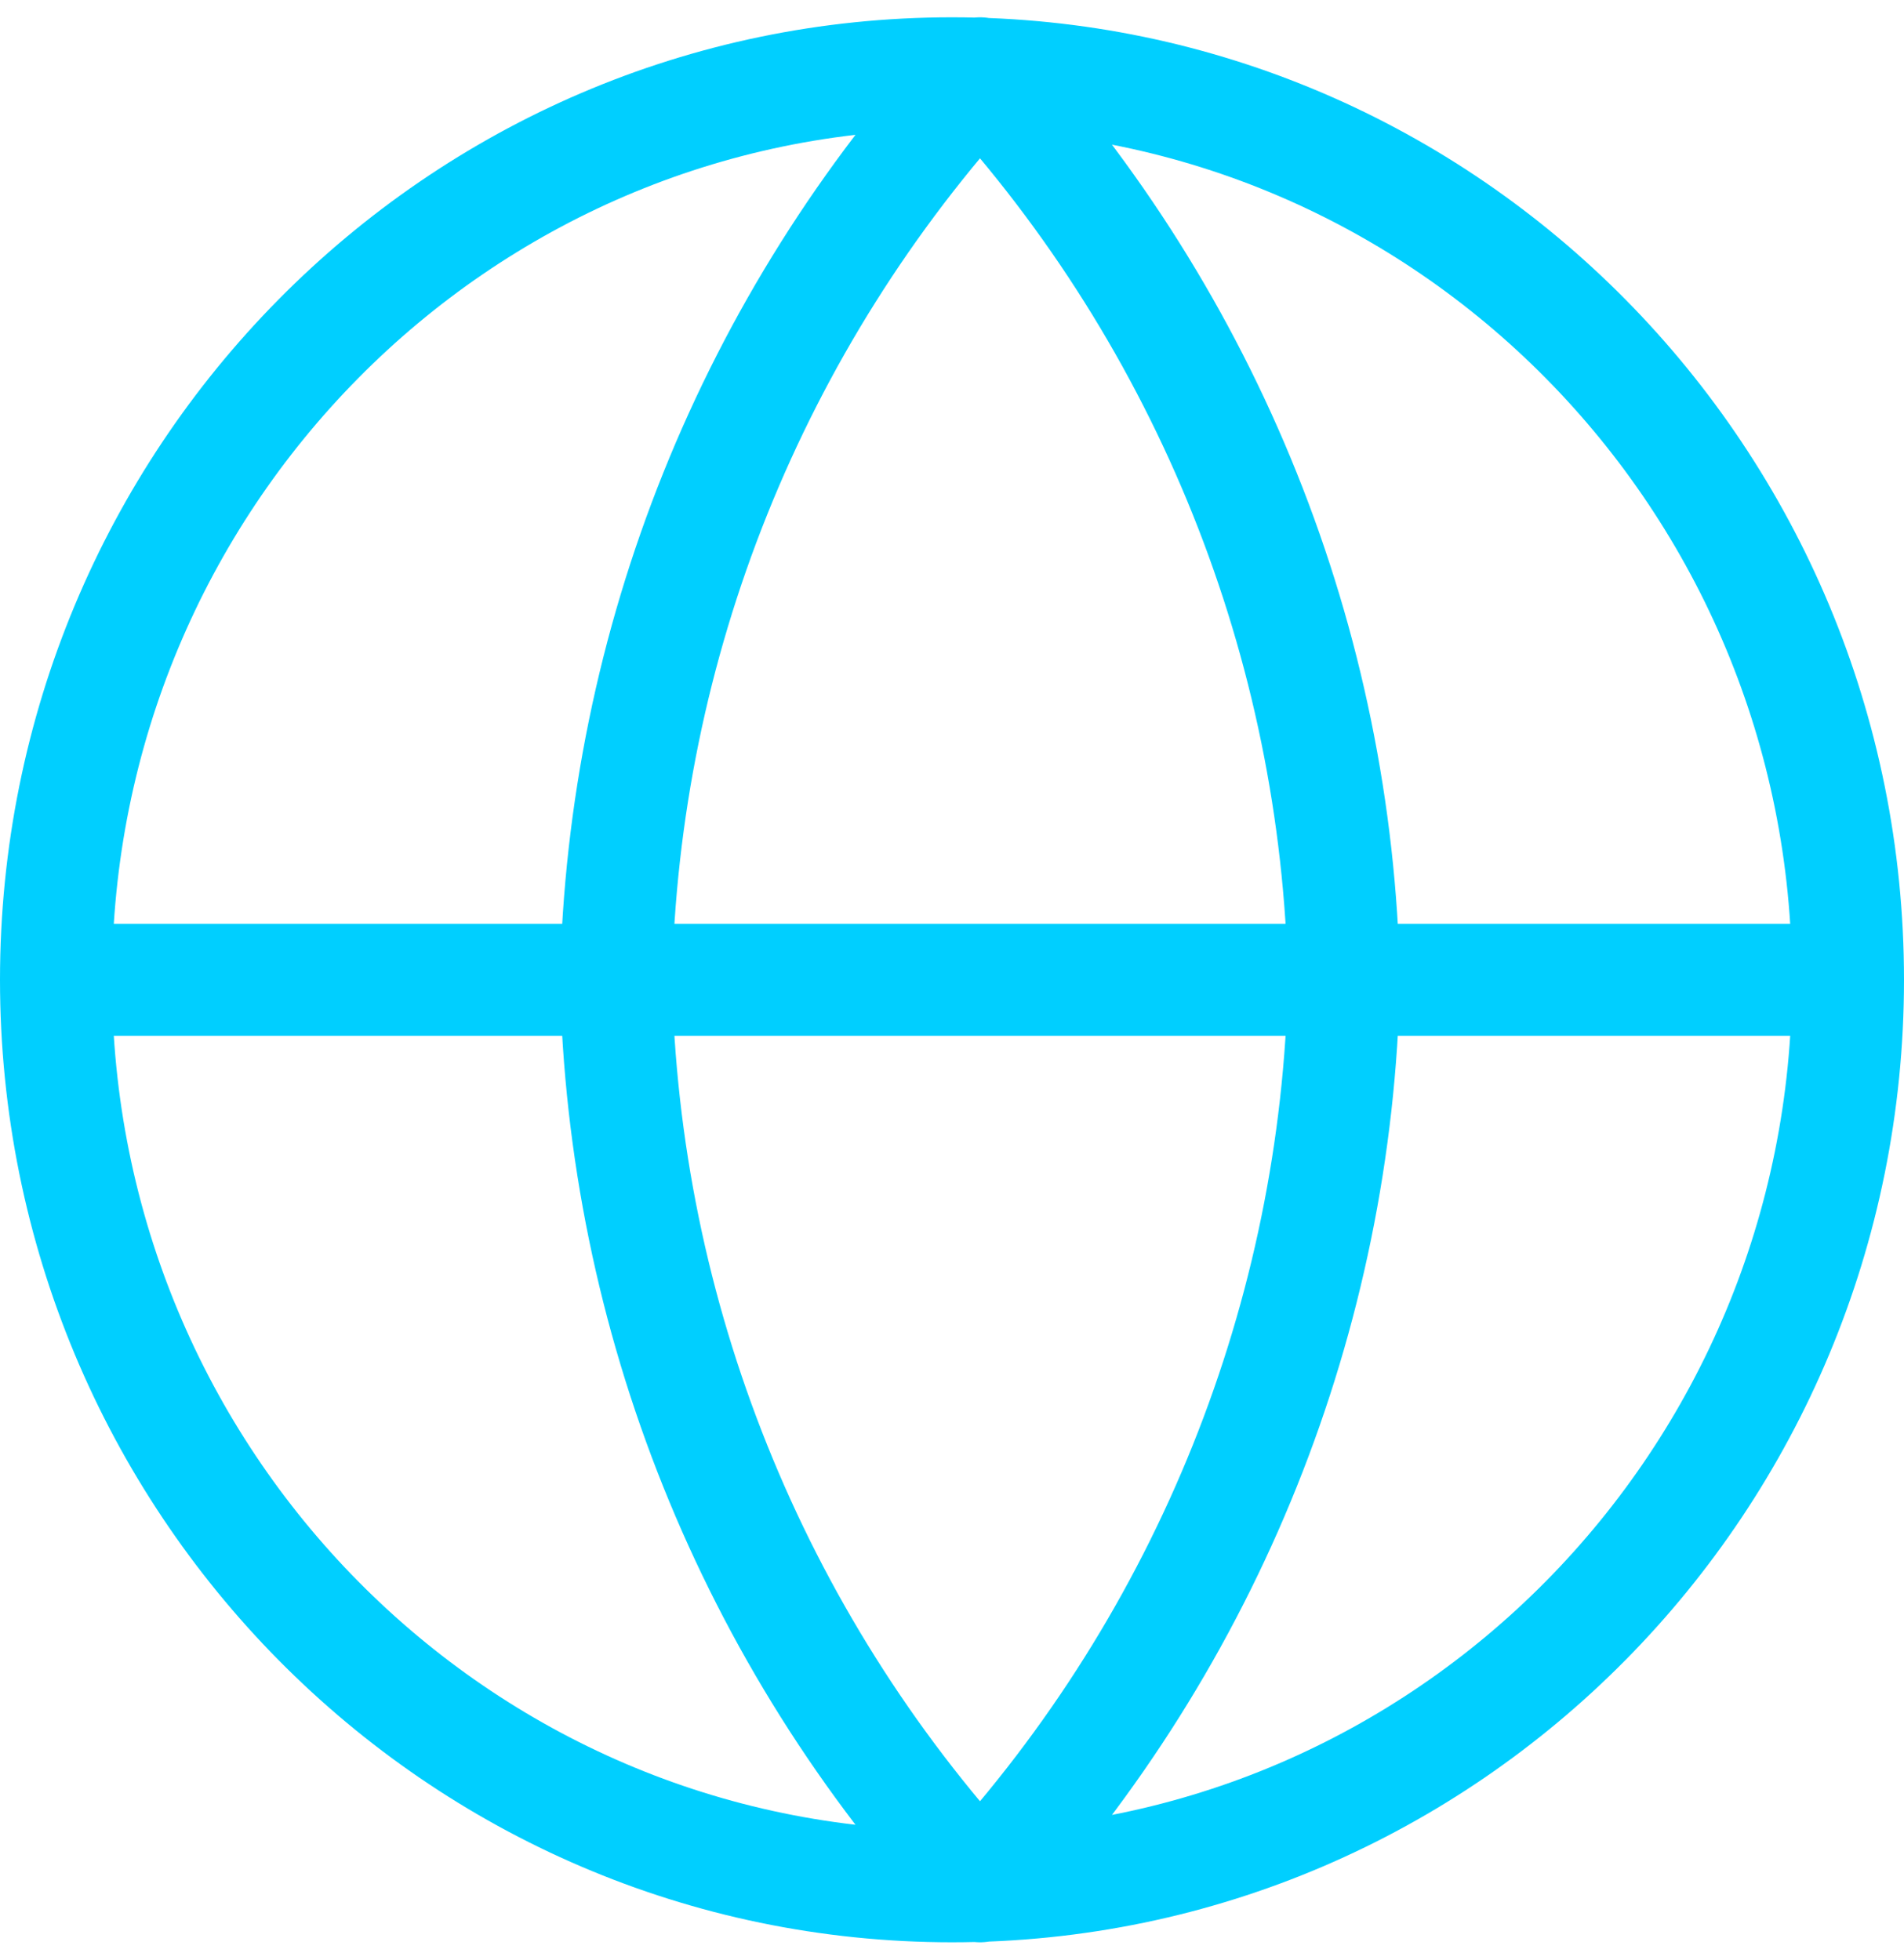 <?xml version="1.0" encoding="UTF-8"?>
<svg width="34px" height="35px" viewBox="0 0 34 35" version="1.1" xmlns="http://www.w3.org/2000/svg" xmlns:xlink="http://www.w3.org/1999/xlink">
    <!-- Generator: Sketch 61.1 (89650) - https://sketch.com -->
    <title>svg/bright/globe</title>
    <desc>Created with Sketch.</desc>
    <g id="**-Sticker-Sheets" stroke="none" stroke-width="1" fill="none" fill-rule="evenodd" stroke-linecap="round" stroke-linejoin="round">
        <g id="sticker-sheet--all--page-3" transform="translate(-716, -2490)" stroke="#00CFFF" stroke-width="2">
            <g id="icon-preview-row-copy-124" transform="translate(0, 2465)">
                <g id="Icon-Row">
                    <g id="globe" transform="translate(709, 18.214)">
                        <path d="M24,40.476 C32.837,40.476 40,33.227 40,24.286 C40,15.344 32.837,8.095 24,8.095 C15.163,8.095 8,15.344 8,24.286 C8,33.227 15.163,40.476 24,40.476 Z M8,24.286 L40,24.286 M24.5,8.095 C28.565,12.529 30.874,18.282 31,24.286 C30.874,30.289 28.565,36.043 24.5,40.476 C20.435,36.043 18.126,30.289 18,24.286 C18.126,18.282 20.435,12.529 24.5,8.095 L24.5,8.095 Z"></path>
                    </g>
                </g>
            </g>
        </g>
    </g>
</svg>